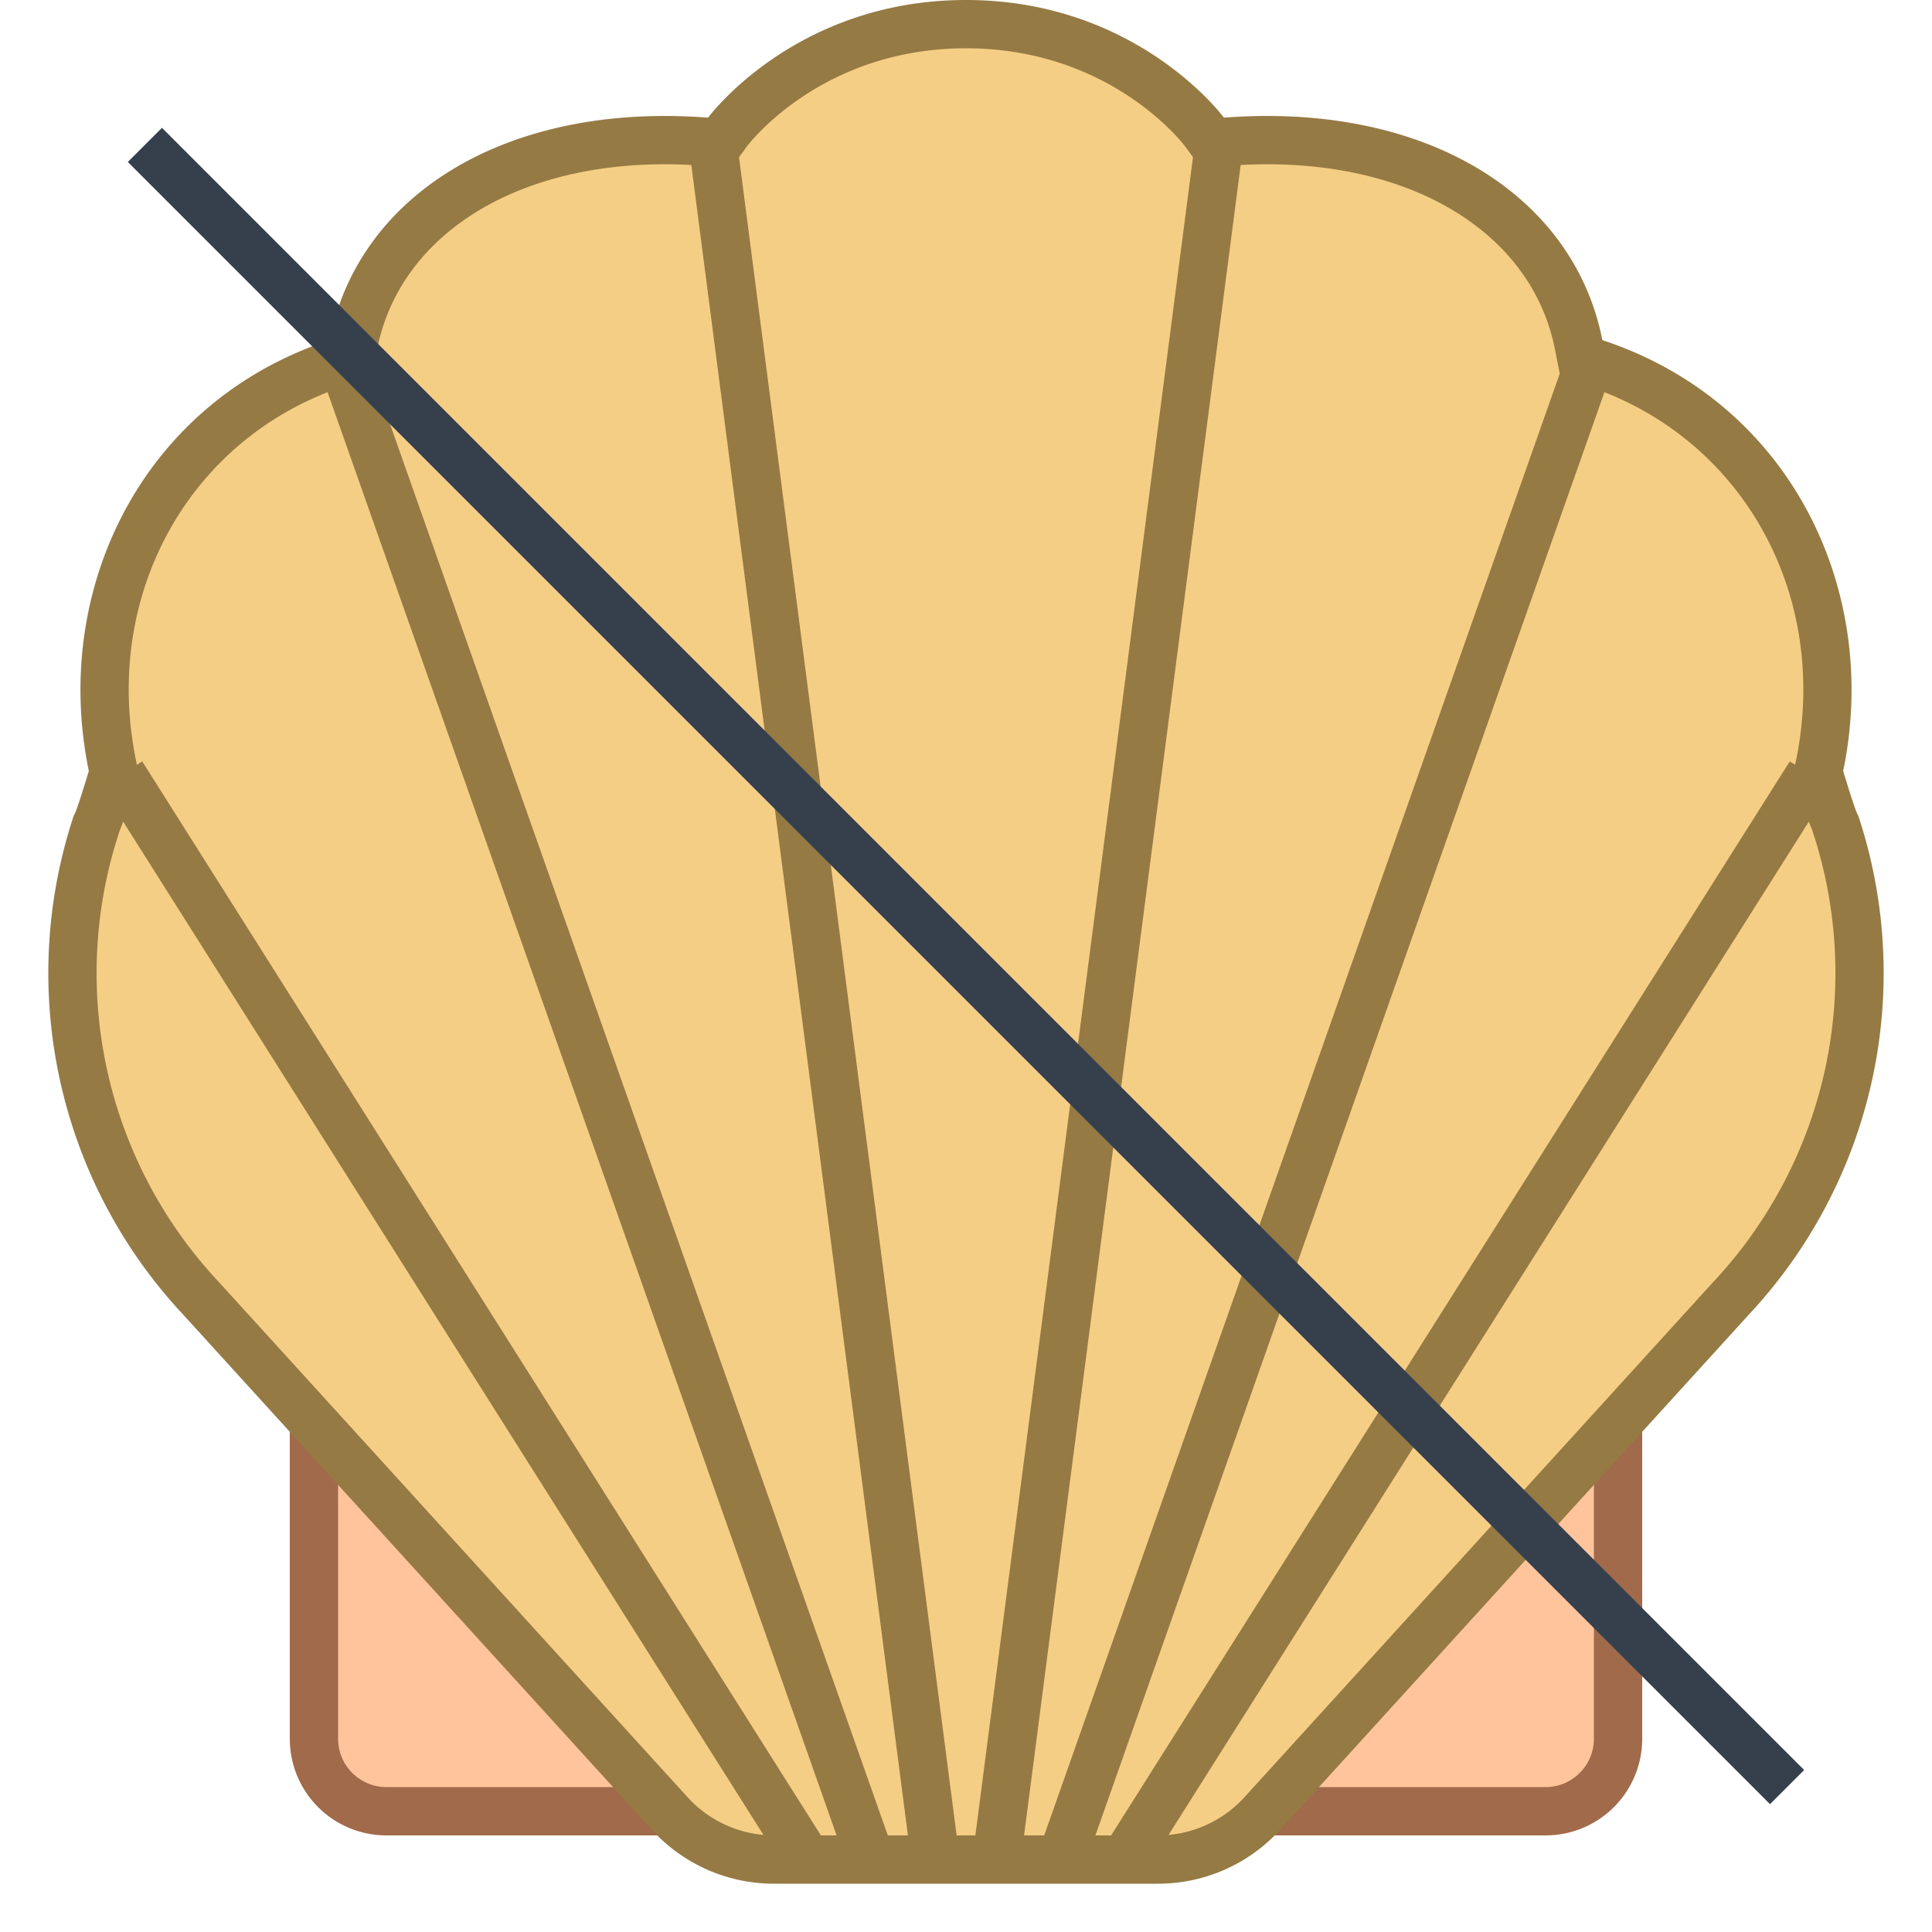 <svg viewBox="0 0 40 40" xmlns="http://www.w3.org/2000/svg"><path d="M8 37.5c-.827 0-1.5-.673-1.5-1.5v-8.5h27V36c0 .827-.673 1.5-1.5 1.5H8z" fill="#ffc49c"></path><path d="M33 28v8c0 .551-.449 1-1 1H8c-.551 0-1-.449-1-1v-8h26m1-1H6v9a2 2 0 002 2h24a2 2 0 002-2v-9z" fill="#a16a4a"></path><path d="M16.021 38.5a2.922 2.922 0 01-2.154-.952L4.159 26.877a9.844 9.844 0 01-2.158-9.831c.093-.2.184-.502.316-.938l.037-.122-.026-.126c-.766-3.694 1.192-7.204 4.653-8.343l.277-.091.057-.287C7.823 4.564 10.354 2.9 13.764 2.9c.28 0 .566.011.858.033l.274.021.166-.223C15.13 2.642 16.761.5 20 .5s4.87 2.142 4.938 2.232l.165.222.275-.021c.292-.022.578-.033.858-.033 3.41 0 5.94 1.664 6.448 4.238l.057.287.277.091c3.462 1.14 5.419 4.649 4.653 8.344l-.026.125.037.122c.143.469.233.769.322.958a9.84 9.84 0 01-2.159 9.807l-9.713 10.675a2.92 2.92 0 01-2.154.953h-7.957z" fill="#f5ce85"></path><path d="M20 1c2.969 0 4.475 1.95 4.534 2.028l.329.448.554-.043c.276-.021.552-.032.82-.032 3.16 0 5.498 1.505 5.957 3.834l.113.574.555.183c3.216 1.06 5.033 4.326 4.32 7.767l-.052.249.074.244c.115.378.209.69.317.936h-.001a9.351 9.351 0 01-2.048 9.353l-9.709 10.67a2.42 2.42 0 01-1.785.789h-7.956a2.42 2.42 0 01-1.785-.789L4.52 26.531a9.345 9.345 0 01-2.039-9.343H2.48c.108-.246.202-.558.317-.936l.074-.244-.052-.249c-.713-3.441 1.103-6.708 4.32-7.767l.555-.183.113-.574c.459-2.329 2.797-3.834 5.957-3.834.268 0 .544.011.82.032l.554.043.329-.448C15.481 3.007 16.99 1 20 1m0-1c-3.552 0-5.34 2.436-5.34 2.436a11.933 11.933 0 00-.897-.035c-3.704 0-6.387 1.843-6.938 4.641-3.888 1.281-5.764 5.169-4.986 8.92-.259.856-.3.911-.306.911l-.001-.001c-1.2 3.6-.334 7.569 2.257 10.342l9.708 10.67A3.413 3.413 0 0016.022 39h7.956c.961 0 1.878-.405 2.525-1.116l9.708-10.67a10.353 10.353 0 002.257-10.342l-.001.001c-.006 0-.047-.055-.306-.911.778-3.751-1.098-7.639-4.986-8.92-.551-2.798-3.234-4.641-6.938-4.641-.293 0-.592.011-.897.035C25.34 2.436 23.552 0 20 0z" fill="#967a44"></path><path fill="none" stroke="#967a44" stroke-miterlimit="10" d="M25.203 3.259l-4.524 34.889M32.841 7.685L22.036 38.321M37.478 16.031l-14.085 22.29M14.797 3.259l4.524 34.889M7.159 7.685l10.805 30.636"></path><g><path fill="none" stroke="#967a44" stroke-miterlimit="10" d="M2.522 16.031l14.085 22.29"></path></g><path fill="none" stroke="#36404d" stroke-miterlimit="10" d="M3 3l34 34"></path></svg>